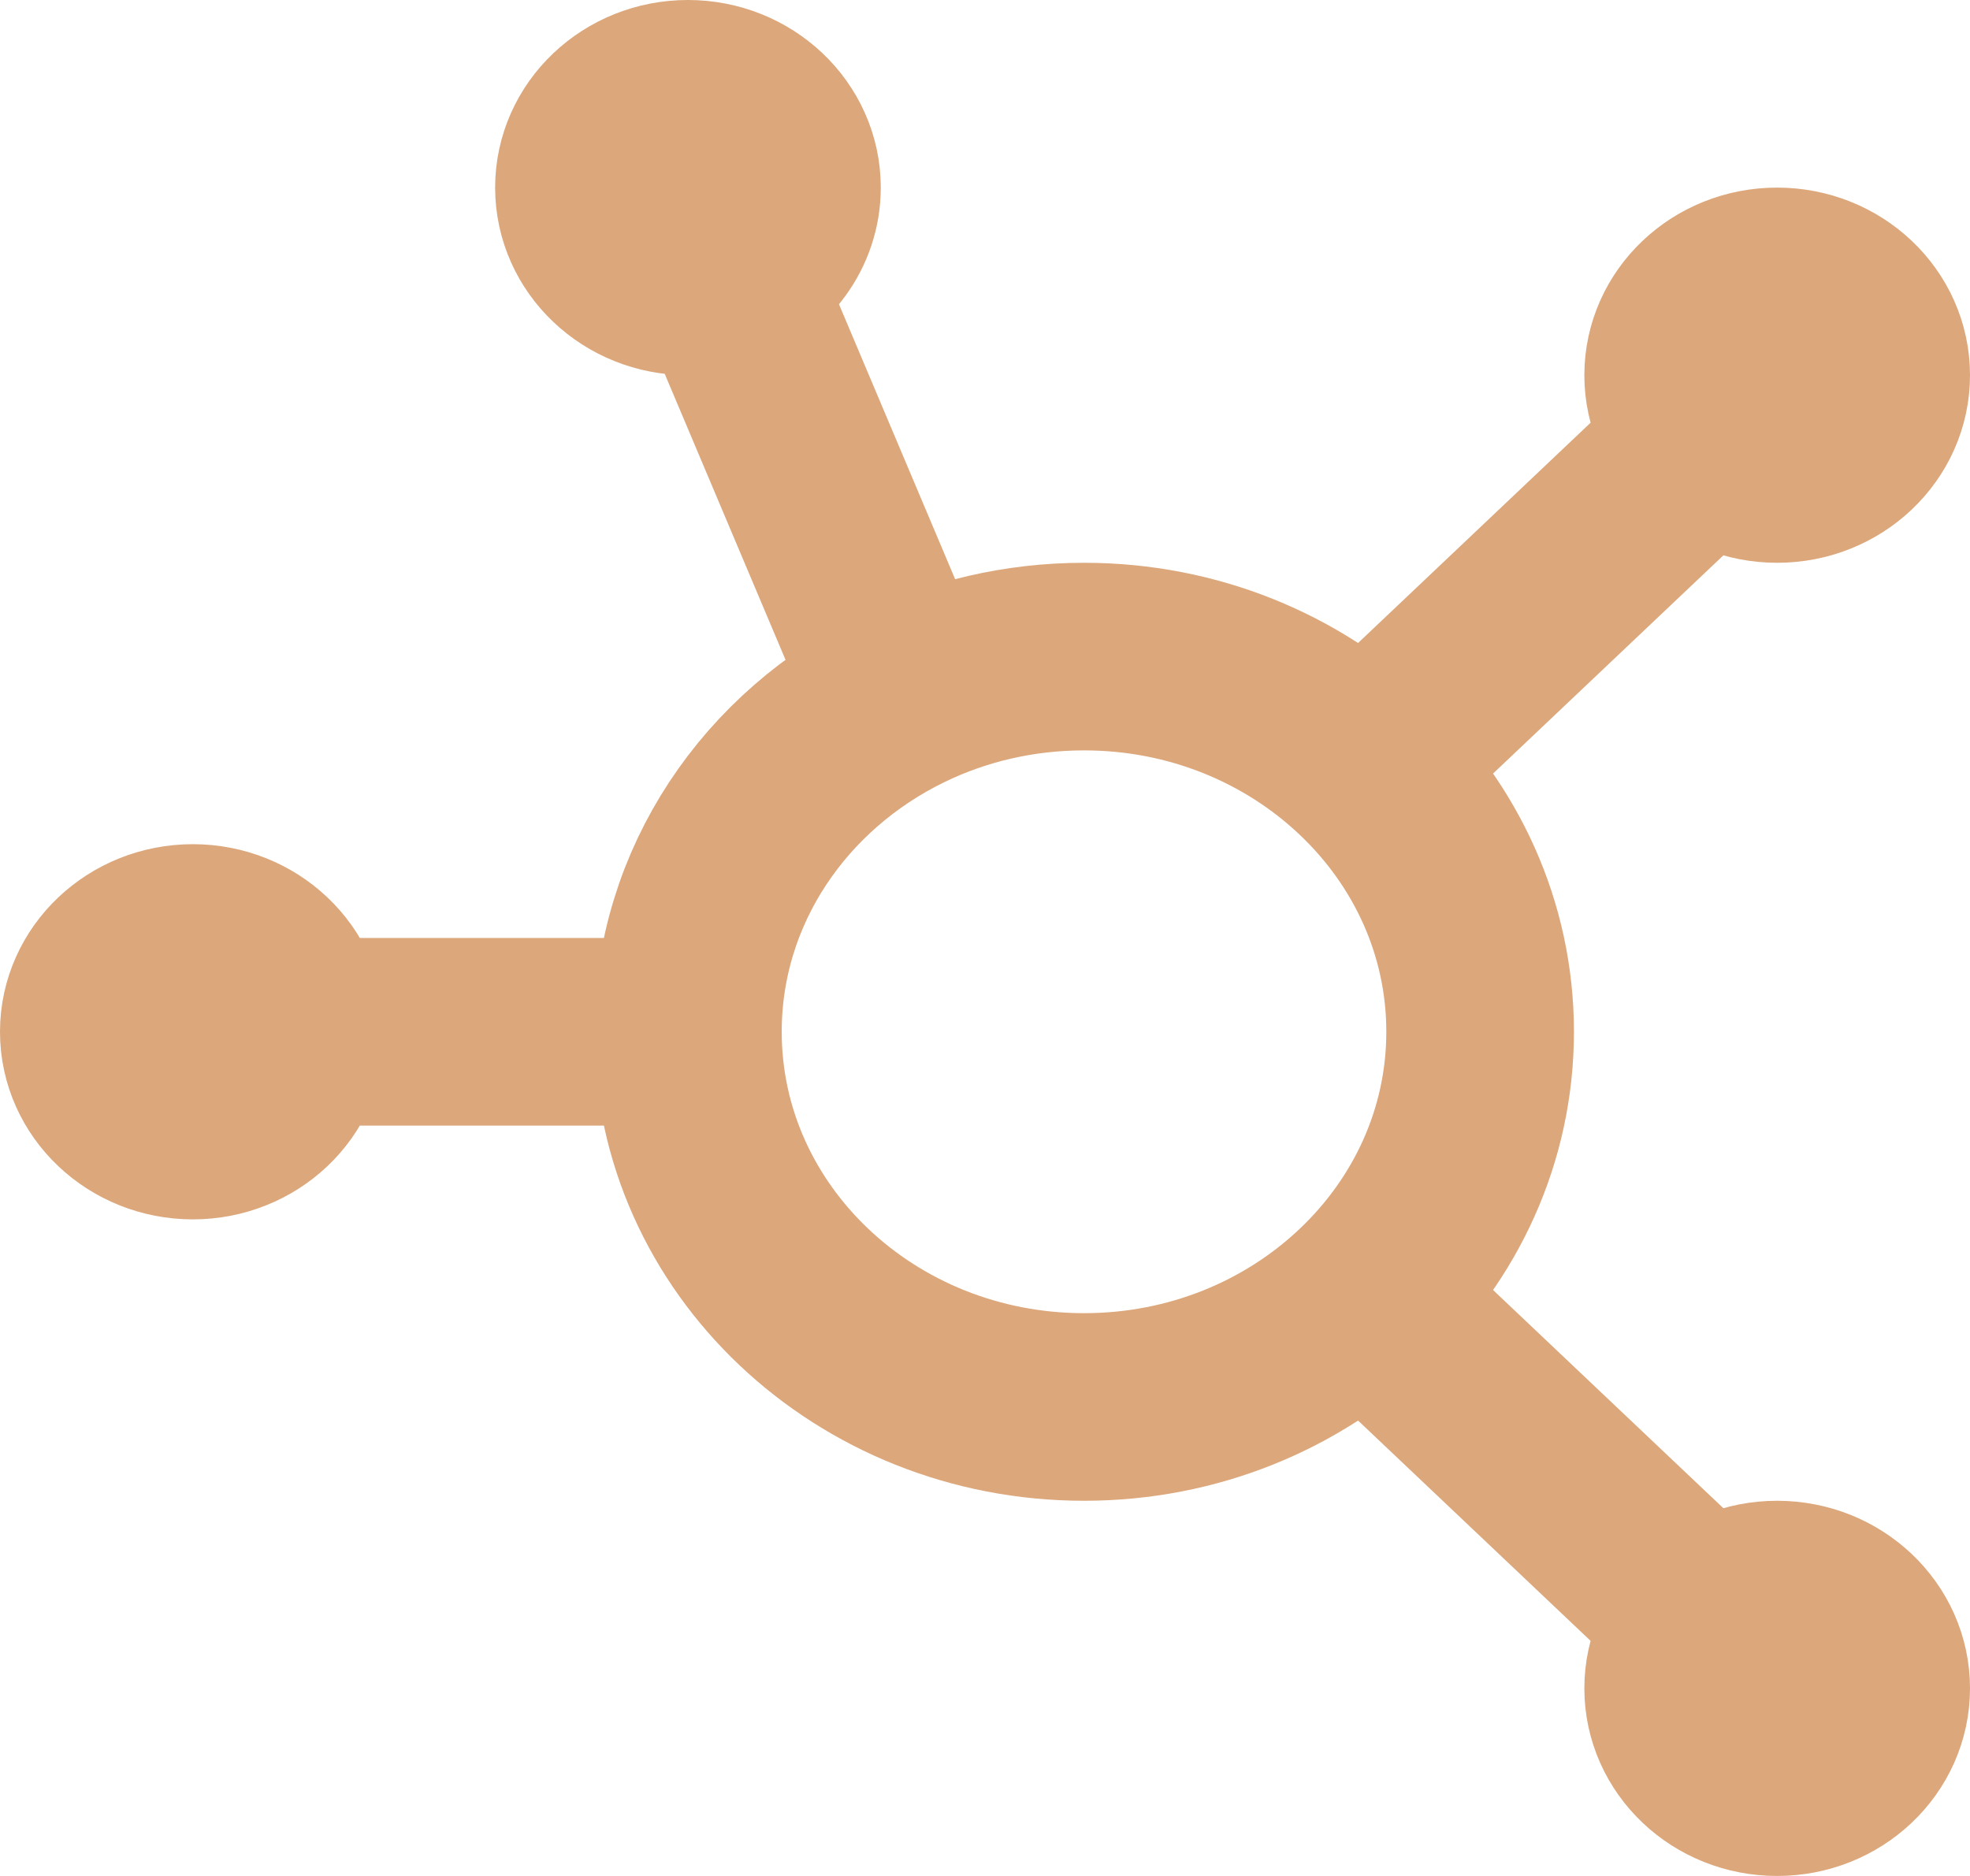 <svg xmlns="http://www.w3.org/2000/svg" width="21" height="20" viewBox="0 0 21 20" fill="none">
<path d="M7.333 11C7.333 13.209 9.224 15 11.556 15C12.722 15 13.777 14.552 14.541 13.828M7.333 11H3.111M7.333 11C7.333 9.448 8.266 8.102 9.63 7.439M14.541 13.828C15.305 13.105 15.778 12.105 15.778 11C15.778 9.895 15.305 8.895 14.541 8.172M14.541 13.828L18.198 17.293M3.111 11C3.111 11.552 2.639 12 2.056 12C1.473 12 1 11.552 1 11C1 10.448 1.473 10 2.056 10C2.639 10 3.111 10.448 3.111 11ZM9.63 7.439L7.725 2.929M9.63 7.439C10.207 7.158 10.862 7 11.556 7C12.722 7 13.777 7.448 14.541 8.172M14.541 8.172L18.198 4.707M18.198 17.293C18.007 17.474 17.889 17.724 17.889 18C17.889 18.552 18.361 19 18.944 19C19.527 19 20 18.552 20 18C20 17.448 19.527 17 18.944 17C18.653 17 18.389 17.112 18.198 17.293ZM7.725 2.929C8.114 2.781 8.389 2.421 8.389 2C8.389 1.448 7.916 1 7.333 1C6.75 1 6.278 1.448 6.278 2C6.278 2.552 6.75 3 7.333 3C7.472 3 7.604 2.975 7.725 2.929ZM18.198 4.707C18.007 4.526 17.889 4.276 17.889 4C17.889 3.448 18.361 3 18.944 3C19.527 3 20 3.448 20 4C20 4.552 19.527 5 18.944 5C18.653 5 18.389 4.888 18.198 4.707Z" stroke="#DBA77B" stroke-width="2" stroke-linecap="round" stroke-linejoin="round"/>
</svg>